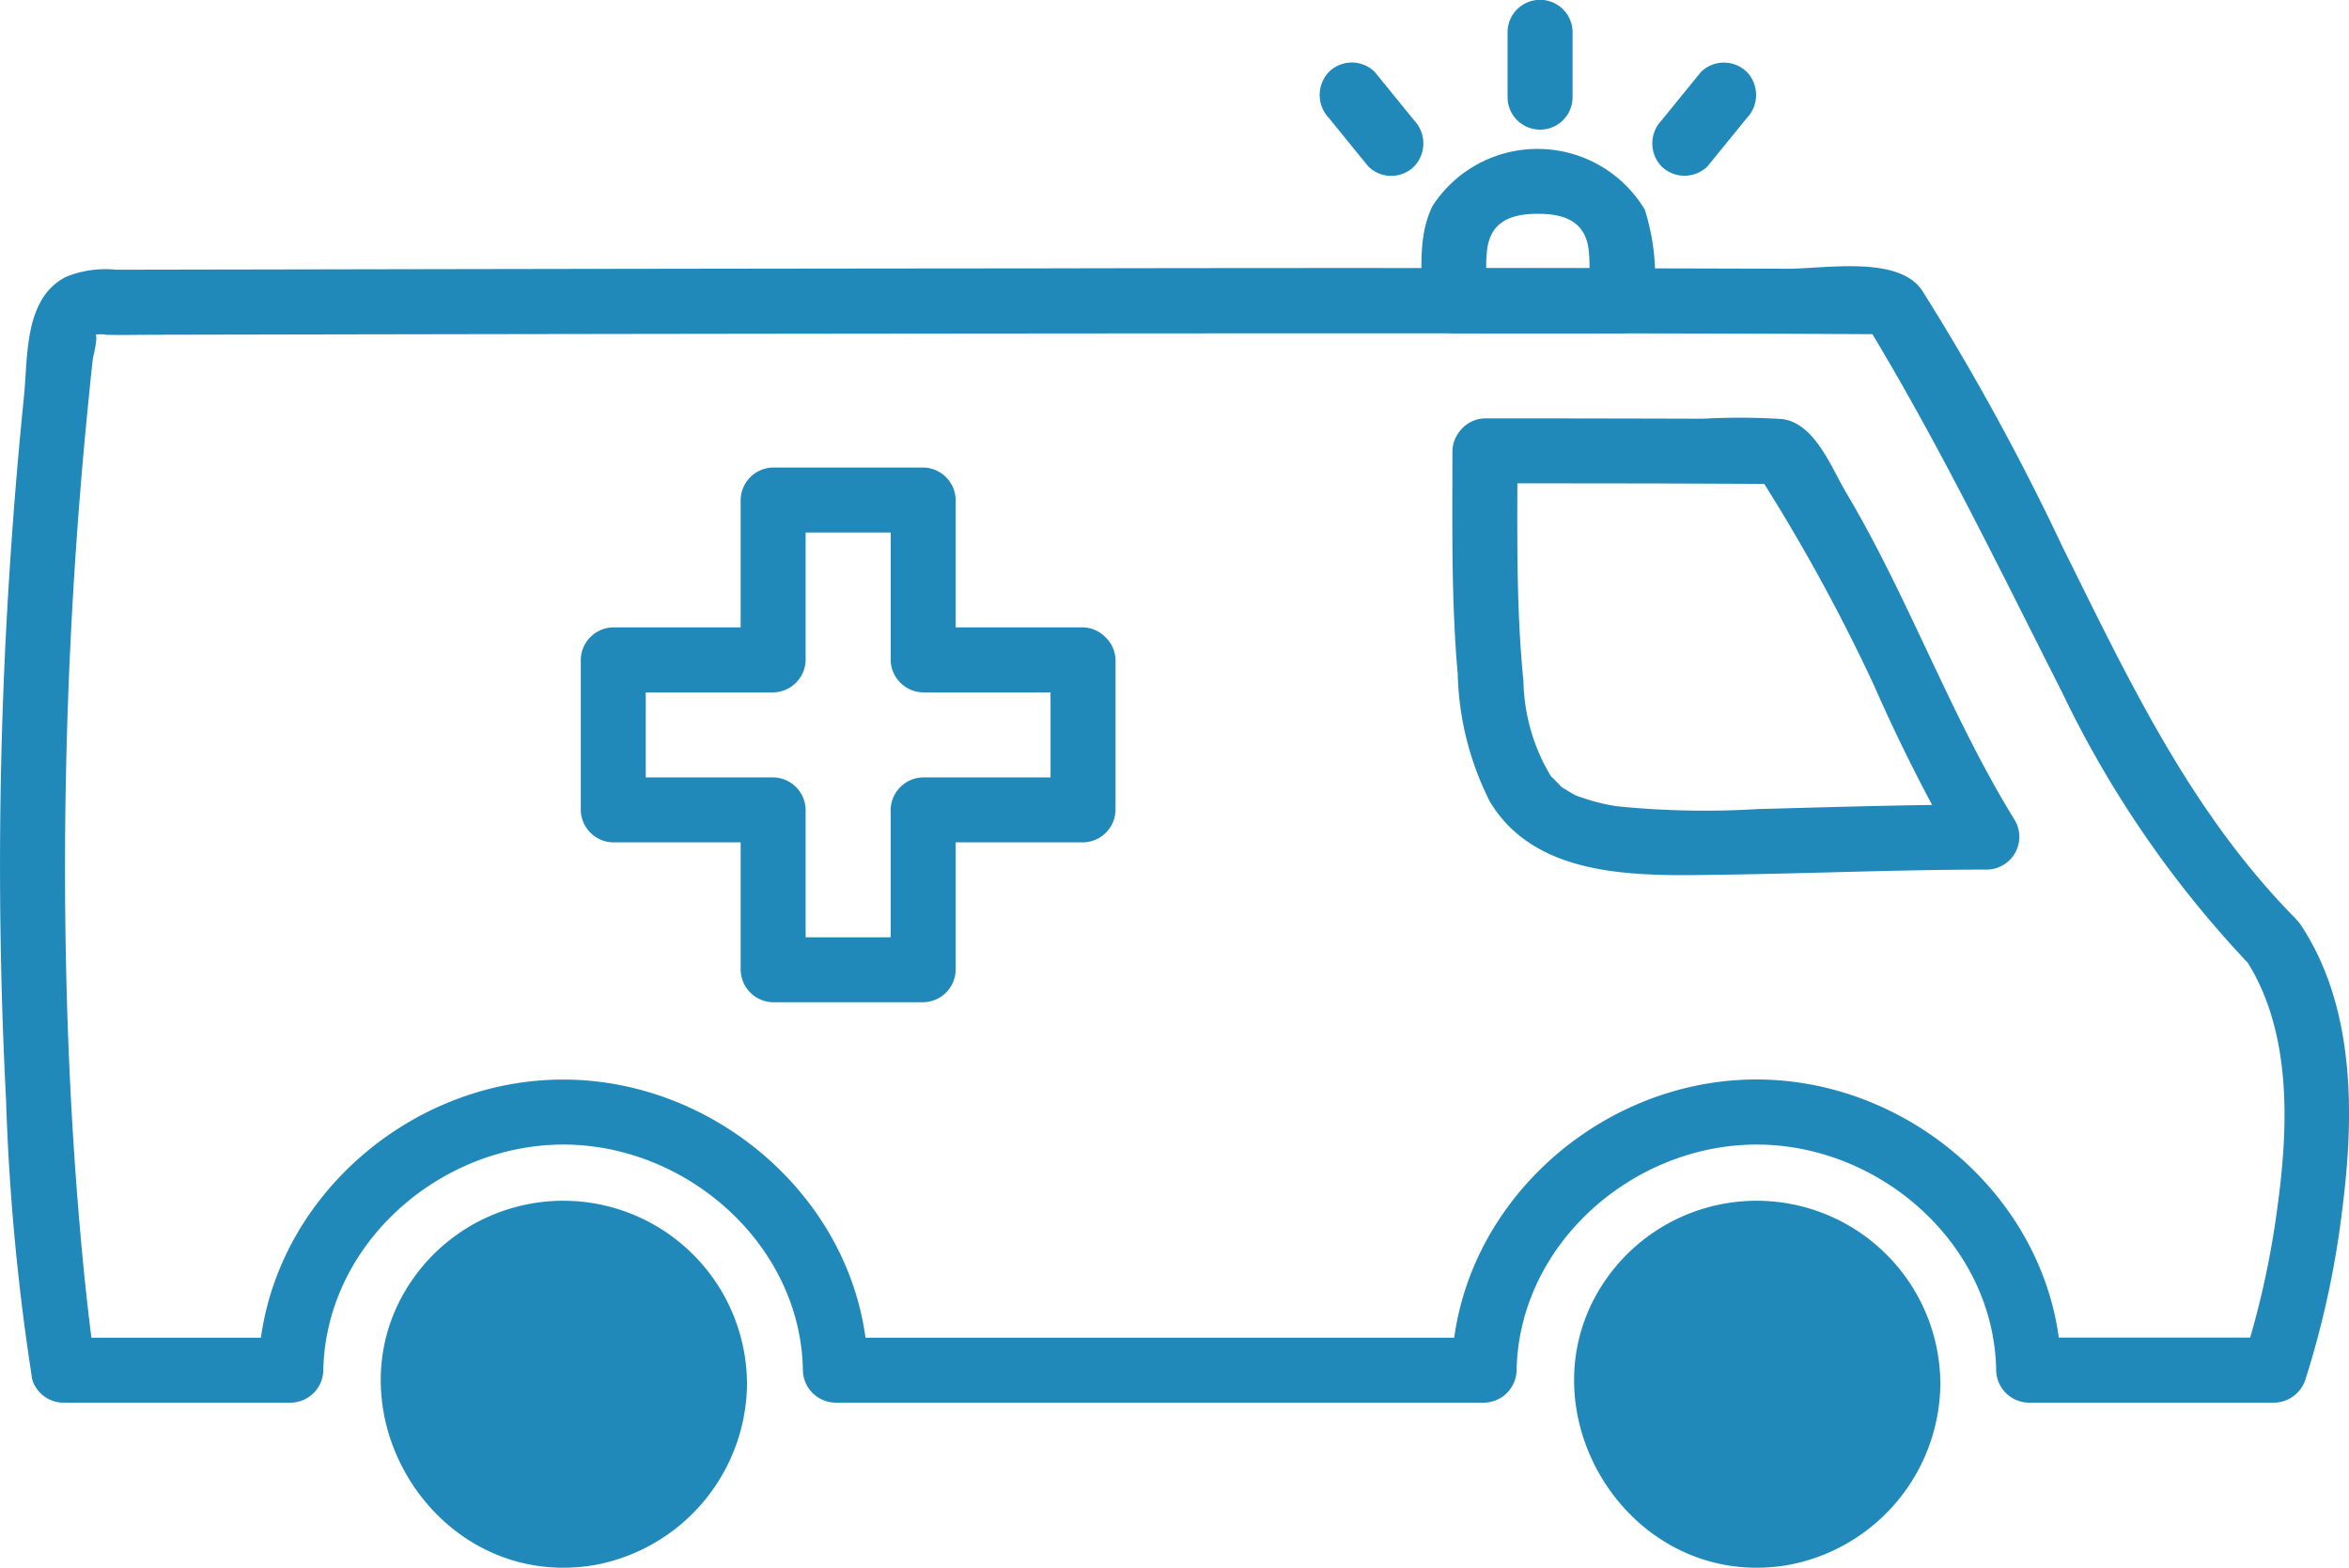 <svg id="Group_491" data-name="Group 491" xmlns="http://www.w3.org/2000/svg" xmlns:xlink="http://www.w3.org/1999/xlink" width="104.464" height="69.729" viewBox="0 0 104.464 69.729">
  <defs>
    <clipPath id="clip-path">
      <rect id="Rectangle_290" data-name="Rectangle 290" width="104.464" height="69.729" fill="#2189b9"/>
    </clipPath>
  </defs>
  <g id="Group_490" data-name="Group 490" clip-path="url(#clip-path)">
    <path id="Path_364" data-name="Path 364" d="M260.431,196.45a6.726,6.726,0,0,1-13.452,0c0-.012,0-.023,0-.035a6.725,6.725,0,0,1,13.451,0C260.431,196.427,260.431,196.438,260.431,196.45Z" transform="translate(-175.586 -134.882)" fill="#2189b9" stroke="#a8c8e9" stroke-miterlimit="10" stroke-width="1"/>
    <path id="Path_365" data-name="Path 365" d="M255.566,192.934a5.28,5.28,0,1,1-5.281-5.281,5.34,5.34,0,0,1,5.281,5.281c.036,1.858,2.926,1.864,2.891,0a8.171,8.171,0,0,0-14.43-5.243c-4.755,5.714.28,14.5,7.619,13.29a8.272,8.272,0,0,0,6.811-8.047c.054-1.861-2.837-1.859-2.891,0" transform="translate(-172.166 -131.366)" fill="#2189b9"/>
    <path id="Path_366" data-name="Path 366" d="M76.836,196.45a6.726,6.726,0,0,1-13.452,0c0-.012,0-.023,0-.035a6.725,6.725,0,0,1,13.451,0C76.836,196.427,76.836,196.438,76.836,196.45Z" transform="translate(-45.062 -134.882)" fill="#2189b9" stroke="#a8c8e9" stroke-miterlimit="10" stroke-width="1"/>
    <path id="Path_367" data-name="Path 367" d="M71.971,192.934a5.28,5.28,0,1,1-5.281-5.281,5.34,5.34,0,0,1,5.281,5.281c.037,1.858,2.928,1.864,2.891,0a8.171,8.171,0,0,0-14.43-5.243c-4.755,5.714.28,14.5,7.619,13.29a8.272,8.272,0,0,0,6.812-8.047c.054-1.861-2.837-1.859-2.891,0" transform="translate(-41.642 -131.366)" fill="#2189b9"/>
    <path id="Path_368" data-name="Path 368" d="M102.109,69.989c-4.693-4.74-7.449-10.644-10.381-16.543a107.782,107.782,0,0,0-6.24-11.4c-1.048-1.59-4.313-.973-6.045-.979q-16.5-.053-33.009-.017-16.336.013-32.671.045L5.17,41.11a4.67,4.67,0,0,0-2.236.317c-1.874.961-1.687,3.535-1.868,5.319Q.694,50.414.453,54.094A202.808,202.808,0,0,0,.269,78.039,101.313,101.313,0,0,0,1.347,89.907c.031.176.05.355.078.532A1.451,1.451,0,0,0,2.819,91.5H12.933a1.469,1.469,0,0,0,1.445-1.445c.115-5.607,5.161-10.026,10.664-10.034,5.488-.008,10.57,4.438,10.664,10.034A1.468,1.468,0,0,0,37.152,91.5H66a1.469,1.469,0,0,0,1.445-1.445c.113-5.607,5.162-10.026,10.664-10.034s10.57,4.438,10.664,10.034A1.468,1.468,0,0,0,90.223,91.5h10.919a1.483,1.483,0,0,0,1.394-1.061A41.253,41.253,0,0,0,104.19,82.7c.515-4.122.514-8.827-1.854-12.423-1.019-1.547-3.523-.1-2.5,1.459,2.13,3.235,1.938,7.566,1.421,11.249a38.877,38.877,0,0,1-1.512,6.682l1.394-1.061H90.223l1.445,1.445c-.12-7.168-6.482-12.925-13.555-12.925-7.091,0-13.411,5.757-13.555,12.925L66,88.61H37.152L38.6,90.055c-.12-7.168-6.482-12.925-13.555-12.925-7.093,0-13.408,5.757-13.555,12.925l1.445-1.445H2.819l1.394,1.061a1.557,1.557,0,0,1-.053-.354c.007-.067-.074-.532-.042-.294.023.169-.061-.476-.079-.619-.175-1.4-.319-2.8-.445-4.209-.46-5.128-.672-10.28-.7-15.428a208.645,208.645,0,0,1,1.06-22.021c.057-.565.109-1.131.179-1.694.008-.065.306-1.24.039-1.049.014-.01.048.008.063,0a1.475,1.475,0,0,1,.5,0c.705.02,1.415,0,2.121,0q25.1-.052,50.19-.064c9.014,0,18.028-.01,27.041.043l-1.248-.716c3.292,5.377,6.016,11.017,8.862,16.633a47.158,47.158,0,0,0,8.359,12.139,1.446,1.446,0,0,0,2.044-2.044" transform="translate(0 -29.114)" fill="#2189b9"/>
    <path id="Path_369" data-name="Path 369" d="M110.236,80.492v6.672l1.445-1.445h-7.11a1.466,1.466,0,0,0-1.445,1.445v7.111l1.445-1.445H97.9l1.445,1.445V87.163A1.466,1.466,0,0,0,97.9,85.718h-7.11l1.445,1.445V80.492l-1.445,1.445H97.9a1.466,1.466,0,0,0,1.445-1.445v-7.11L97.9,74.827h6.672l-1.445-1.445v7.11a1.466,1.466,0,0,0,1.445,1.445h7.11a1.446,1.446,0,0,0,0-2.891h-7.11l1.445,1.445v-7.11a1.466,1.466,0,0,0-1.445-1.445H97.9a1.466,1.466,0,0,0-1.445,1.445v7.11L97.9,79.046h-7.11a1.466,1.466,0,0,0-1.445,1.445v6.672a1.466,1.466,0,0,0,1.445,1.445H97.9l-1.445-1.445v7.111A1.466,1.466,0,0,0,97.9,95.719h6.672a1.466,1.466,0,0,0,1.445-1.445V87.163l-1.445,1.445h7.11a1.466,1.466,0,0,0,1.445-1.445V80.492a1.446,1.446,0,0,0-2.891,0" transform="translate(-63.517 -51.142)" fill="#2189b9"/>
    <path id="Path_370" data-name="Path 370" d="M231.934,1.4V4.358a1.446,1.446,0,0,0,2.891,0V1.4a1.446,1.446,0,0,0-2.891,0" transform="translate(-164.89 0)" fill="#2189b9"/>
    <path id="Path_371" data-name="Path 371" d="M227.574,28.2h-7.426l1.445,1.445c0-.714-.068-1.463,0-2.174.128-1.351,1.065-1.694,2.267-1.694,1.175,0,2.14.329,2.268,1.673.069.719,0,1.473,0,2.2a1.446,1.446,0,0,0,2.891,0,9.829,9.829,0,0,0-.406-4.066,5.565,5.565,0,0,0-9.428-.168c-.653,1.3-.483,2.825-.483,4.234a1.466,1.466,0,0,0,1.445,1.445h7.426a1.446,1.446,0,0,0,0-2.891" transform="translate(-155.47 -16.268)" fill="#2189b9"/>
    <path id="Path_372" data-name="Path 372" d="M203.438,12.081l1.752,2.154a1.45,1.45,0,0,0,2.044,0,1.487,1.487,0,0,0,0-2.044l-1.752-2.154a1.45,1.45,0,0,0-2.044,0,1.487,1.487,0,0,0,0,2.044" transform="translate(-144.342 -6.835)" fill="#2189b9"/>
    <path id="Path_373" data-name="Path 373" d="M256.362,10.045,254.61,12.2a1.48,1.48,0,0,0,0,2.044,1.462,1.462,0,0,0,2.044,0l1.752-2.154a1.48,1.48,0,0,0,0-2.044,1.461,1.461,0,0,0-2.044,0" transform="translate(-180.719 -6.844)" fill="#2189b9"/>
    <path id="Path_374" data-name="Path 374" d="M224.9,67.171c4.405,0,8.81,0,13.215.03l-1.248-.716a80.937,80.937,0,0,1,5.326,9.656,76.938,76.938,0,0,0,3.79,7.492l1.248-2.175c-3.4,0-6.8.111-10.2.2a38.768,38.768,0,0,1-6.28-.127,8.916,8.916,0,0,1-1.82-.484c-.186-.093-.651-.386-.655-.389.067.053-.571-.615-.406-.4a8.489,8.489,0,0,1-1.26-4.286c-.339-3.4-.267-6.837-.267-10.244a1.446,1.446,0,0,0-2.891,0c0,3.3-.058,6.619.235,9.906a13.264,13.264,0,0,0,1.434,5.7c2.083,3.45,6.658,3.293,10.188,3.246,3.974-.053,7.944-.227,11.918-.231a1.458,1.458,0,0,0,1.248-2.175c-2.874-4.65-4.712-9.874-7.508-14.582-.674-1.135-1.4-3.1-2.856-3.281a29.54,29.54,0,0,0-3.52-.015q-4.848-.015-9.7-.015a1.446,1.446,0,0,0,0,2.891" transform="translate(-158.86 -45.673)" fill="#2189b9"/>
  </g>
</svg>
